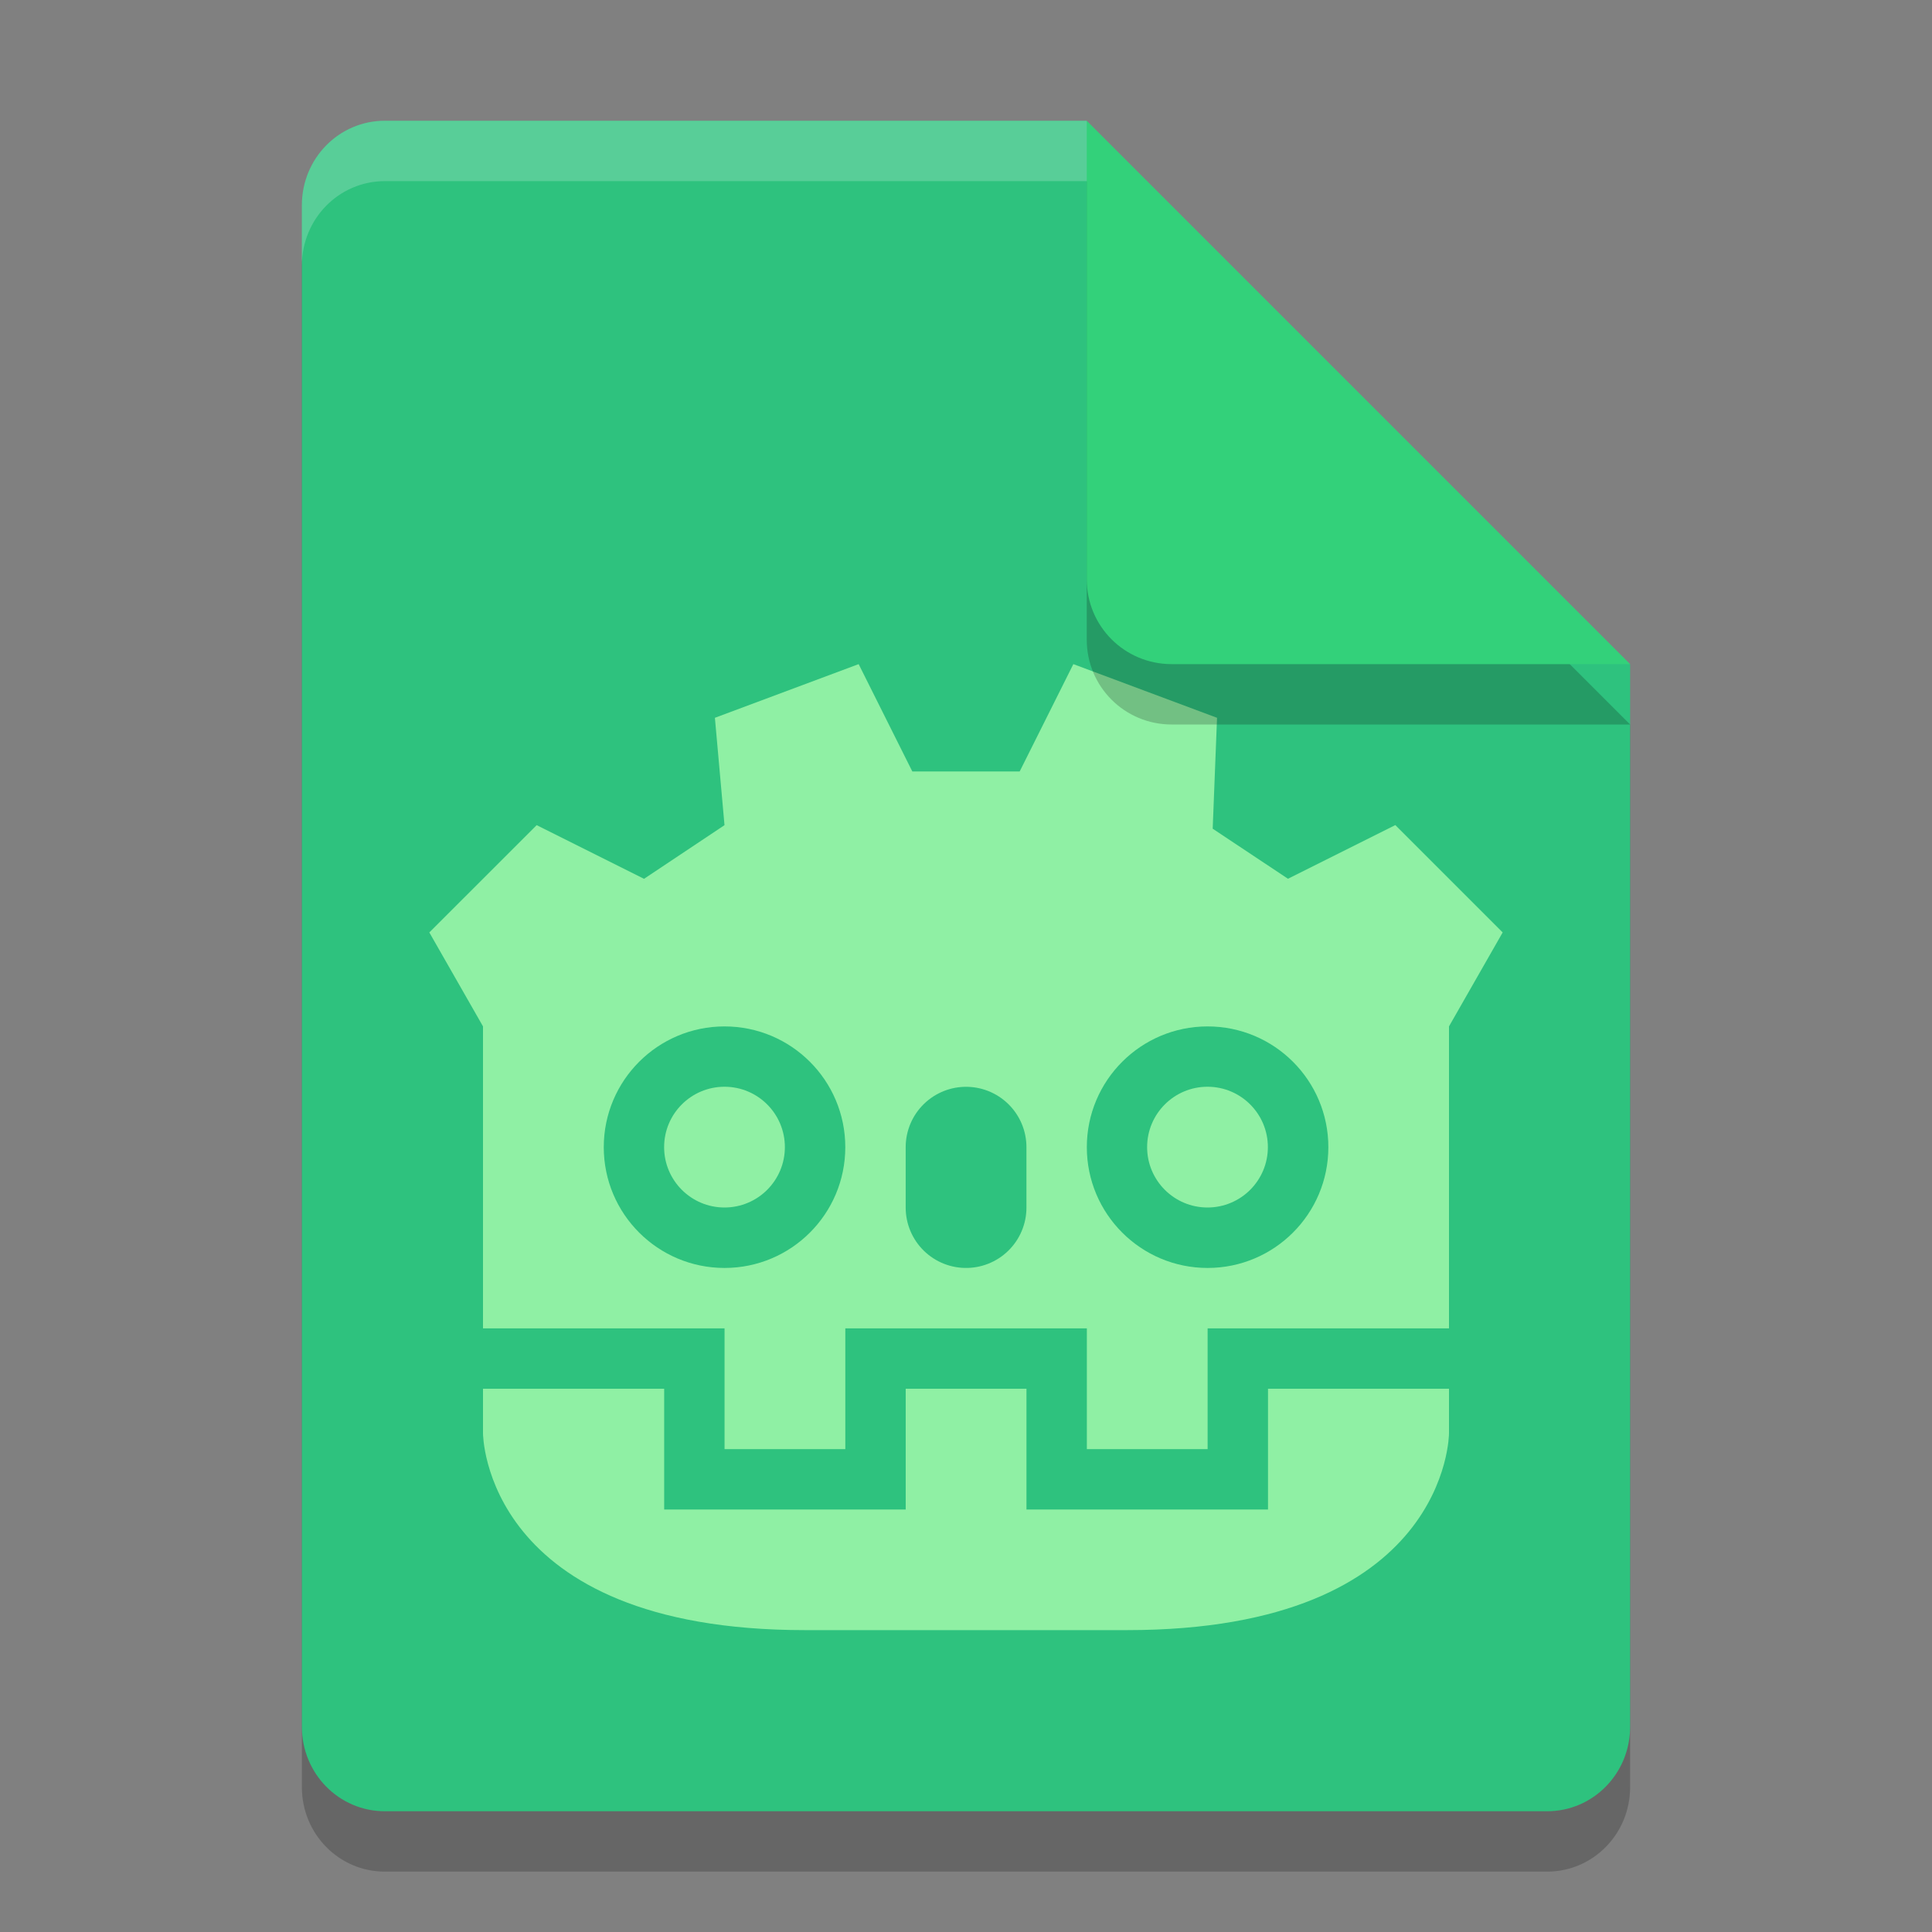 <svg width="32" height="32" version="1.1" xmlns="http://www.w3.org/2000/svg">
 <rect width="100%" height="100%" fill="#808080" stroke="none"/>
 <path d="m6.375 3c-0.762 0-1.375 0.624-1.375 1.4v25.2c0 0.775 0.613 1.4 1.375 1.4h19.25c0.761 0 1.375-0.625 1.375-1.4v-17.6l-7-2-2-7z" style="opacity:.2"/>
 <path d="m6.375 2c-0.762 0-1.375 0.624-1.375 1.4v25.2c0 0.775 0.613 1.4 1.375 1.4h19.25c0.761 0 1.375-0.625 1.375-1.4v-17.6l-7-2-2-7z" style="fill:#2ec27e"/>
 <path d="M 13.333,27 C 8,27 8,23.74 8,23.74 V 17 L 7.111,15.444 8.889,13.667 10.667,14.556 12,13.667 11.841,11.889 14.222,11 l 0.889,1.778 h 1.778 L 17.778,11 l 2.38,0.889 -0.072,1.837 1.247,0.829 1.778,-0.889 1.778,1.778 L 24,17 v 6.74 C 24,23.74 24,27 18.667,27 Z" style="fill:#8ff0a4"/>
 <g transform="matrix(.889 0 0 .889 6.222 10.111)" style="fill:#2ec27e">
  <circle cx="15.5" cy="10" r="2.25" style="fill:#2ec27e"/>
  <circle cx="6.5" cy="10" r="2.25" style="fill:#2ec27e"/>
 </g>
 <g transform="translate(5.5,9)" style="fill:#8ff0a4">
  <circle cx="14.5" cy="10" r="1" style="fill:#8ff0a4"/>
  <circle cx="6.5" cy="10" r="1" style="fill:#8ff0a4"/>
 </g>
 <g transform="matrix(.889 0 0 .889 6.222 10.111)" style="stroke-width:1.125;stroke:#2ec27e">
  <path d="m11 10v1.125" style="fill:none;stroke-linecap:round;stroke-width:2.25;stroke:#2ec27e"/>
  <path d="m2 13.938h3.938v2.25h3.375v-2.25h3.375v2.25h3.375v-2.25h3.938" style="fill:none;stroke-width:1.125;stroke:#2ec27e"/>
 </g>
 <path d="m27 12-9-9v7.594c0 0.78 0.628 1.406 1.406 1.406z" style="opacity:.2"/>
 <path d="m27 11-9-9v7.594c0 0.78 0.628 1.406 1.406 1.406z" style="fill:#33d17a"/>
 <path d="M 6.375,2 C 5.613,2 5,2.625 5,3.4 v 1 C 5,3.625 5.613,3 6.375,3 H 18 V 2 Z" style="fill:#ffffff;opacity:.2"/>
</svg>
